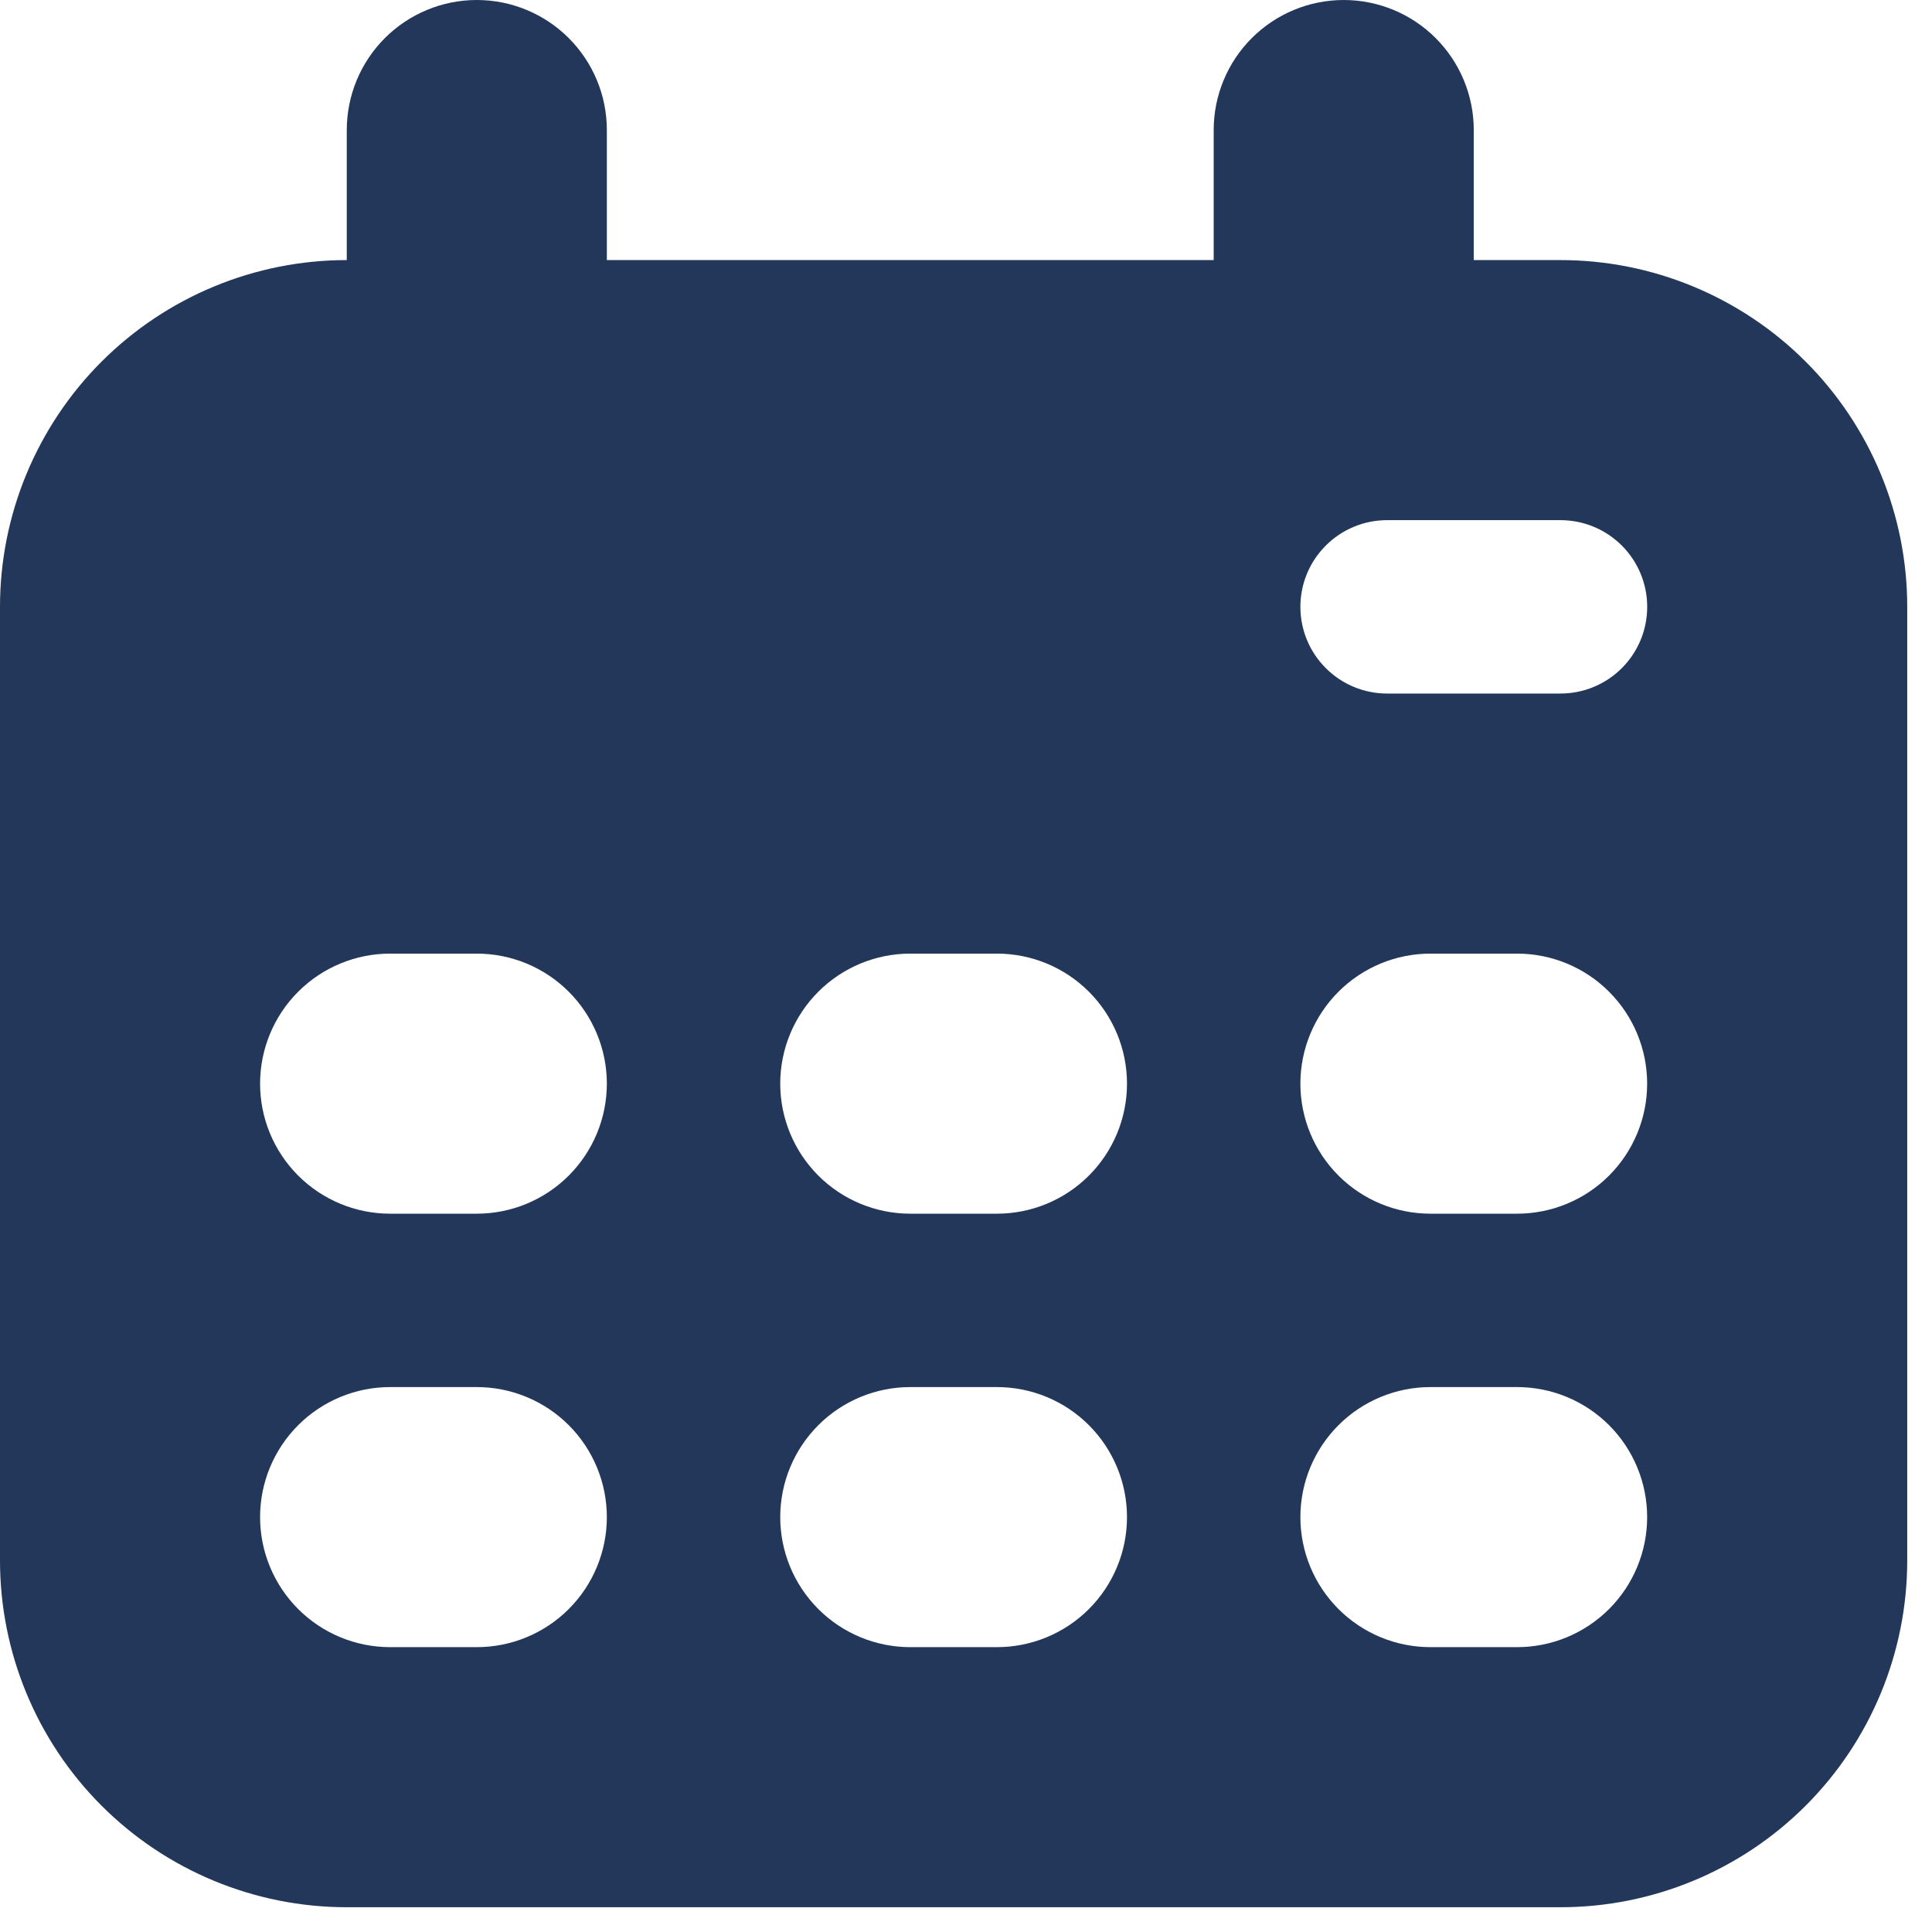 <svg width="39" height="39" viewBox="0 0 39 39" fill="none" xmlns="http://www.w3.org/2000/svg">
<path d="M31.5 5.25H29.75V2.625C29.75 1.929 29.473 1.261 28.981 0.769C28.489 0.277 27.821 0 27.125 0C26.429 0 25.761 0.277 25.269 0.769C24.777 1.261 24.5 1.929 24.5 2.625V5.25H12.25V2.625C12.25 1.929 11.973 1.261 11.481 0.769C10.989 0.277 10.321 0 9.625 0C8.929 0 8.261 0.277 7.769 0.769C7.277 1.261 7 1.929 7 2.625V5.25C6.081 5.25 5.17 5.431 4.321 5.783C3.472 6.135 2.7 6.65 2.05 7.3C1.4 7.95 0.885 8.722 0.533 9.571C0.181 10.421 -8.40239e-06 11.331 2.92461e-10 12.25V31.5C1.08809e-06 33.356 0.737 35.137 2.05 36.45C3.363 37.763 5.143 38.5 7 38.5H31.5C33.356 38.5 35.137 37.763 36.45 36.45C37.763 35.137 38.5 33.356 38.5 31.5V12.25C38.5 11.331 38.319 10.421 37.967 9.571C37.615 8.722 37.1 7.95 36.45 7.3C35.8 6.65 35.028 6.135 34.179 5.783C33.33 5.431 32.419 5.25 31.5 5.25ZM9.625 33.25H7.875C7.179 33.25 6.511 32.973 6.019 32.481C5.527 31.989 5.25 31.321 5.25 30.625C5.25 29.929 5.527 29.261 6.019 28.769C6.511 28.277 7.179 28 7.875 28H9.625C10.321 28 10.989 28.277 11.481 28.769C11.973 29.261 12.25 29.929 12.25 30.625C12.25 31.321 11.973 31.989 11.481 32.481C10.989 32.973 10.321 33.25 9.625 33.25ZM9.625 24.5H7.875C7.179 24.5 6.511 24.223 6.019 23.731C5.527 23.239 5.25 22.571 5.25 21.875C5.25 21.179 5.527 20.511 6.019 20.019C6.511 19.527 7.179 19.25 7.875 19.25H9.625C10.321 19.25 10.989 19.527 11.481 20.019C11.973 20.511 12.25 21.179 12.25 21.875C12.25 22.571 11.973 23.239 11.481 23.731C10.989 24.223 10.321 24.5 9.625 24.5ZM20.125 33.25H18.375C17.679 33.25 17.011 32.973 16.519 32.481C16.027 31.989 15.75 31.321 15.75 30.625C15.75 29.929 16.027 29.261 16.519 28.769C17.011 28.277 17.679 28 18.375 28H20.125C20.821 28 21.489 28.277 21.981 28.769C22.473 29.261 22.75 29.929 22.75 30.625C22.75 31.321 22.473 31.989 21.981 32.481C21.489 32.973 20.821 33.25 20.125 33.25ZM20.125 24.5H18.375C17.679 24.5 17.011 24.223 16.519 23.731C16.027 23.239 15.75 22.571 15.75 21.875C15.75 21.179 16.027 20.511 16.519 20.019C17.011 19.527 17.679 19.25 18.375 19.25H20.125C20.821 19.25 21.489 19.527 21.981 20.019C22.473 20.511 22.75 21.179 22.75 21.875C22.75 22.571 22.473 23.239 21.981 23.731C21.489 24.223 20.821 24.5 20.125 24.5ZM30.625 33.25H28.875C28.179 33.25 27.511 32.973 27.019 32.481C26.527 31.989 26.25 31.321 26.25 30.625C26.25 29.929 26.527 29.261 27.019 28.769C27.511 28.277 28.179 28 28.875 28H30.625C31.321 28 31.989 28.277 32.481 28.769C32.973 29.261 33.25 29.929 33.25 30.625C33.25 31.321 32.973 31.989 32.481 32.481C31.989 32.973 31.321 33.25 30.625 33.25ZM30.625 24.5H28.875C28.179 24.5 27.511 24.223 27.019 23.731C26.527 23.239 26.25 22.571 26.25 21.875C26.25 21.179 26.527 20.511 27.019 20.019C27.511 19.527 28.179 19.25 28.875 19.25H30.625C31.321 19.25 31.989 19.527 32.481 20.019C32.973 20.511 33.25 21.179 33.25 21.875C33.25 22.571 32.973 23.239 32.481 23.731C31.989 24.223 31.321 24.5 30.625 24.5ZM31.5 14H28C27.536 14 27.091 13.816 26.763 13.487C26.434 13.159 26.25 12.714 26.25 12.25C26.25 11.786 26.434 11.341 26.763 11.013C27.091 10.684 27.536 10.5 28 10.5H31.5C31.73 10.5 31.958 10.545 32.17 10.633C32.383 10.721 32.576 10.85 32.738 11.012C32.901 11.175 33.03 11.368 33.118 11.58C33.206 11.792 33.251 12.02 33.251 12.25C33.251 12.48 33.206 12.708 33.118 12.92C33.03 13.132 32.901 13.325 32.738 13.488C32.576 13.65 32.383 13.779 32.17 13.867C31.958 13.955 31.73 14 31.5 14Z" fill="#23375A"/>
</svg>
